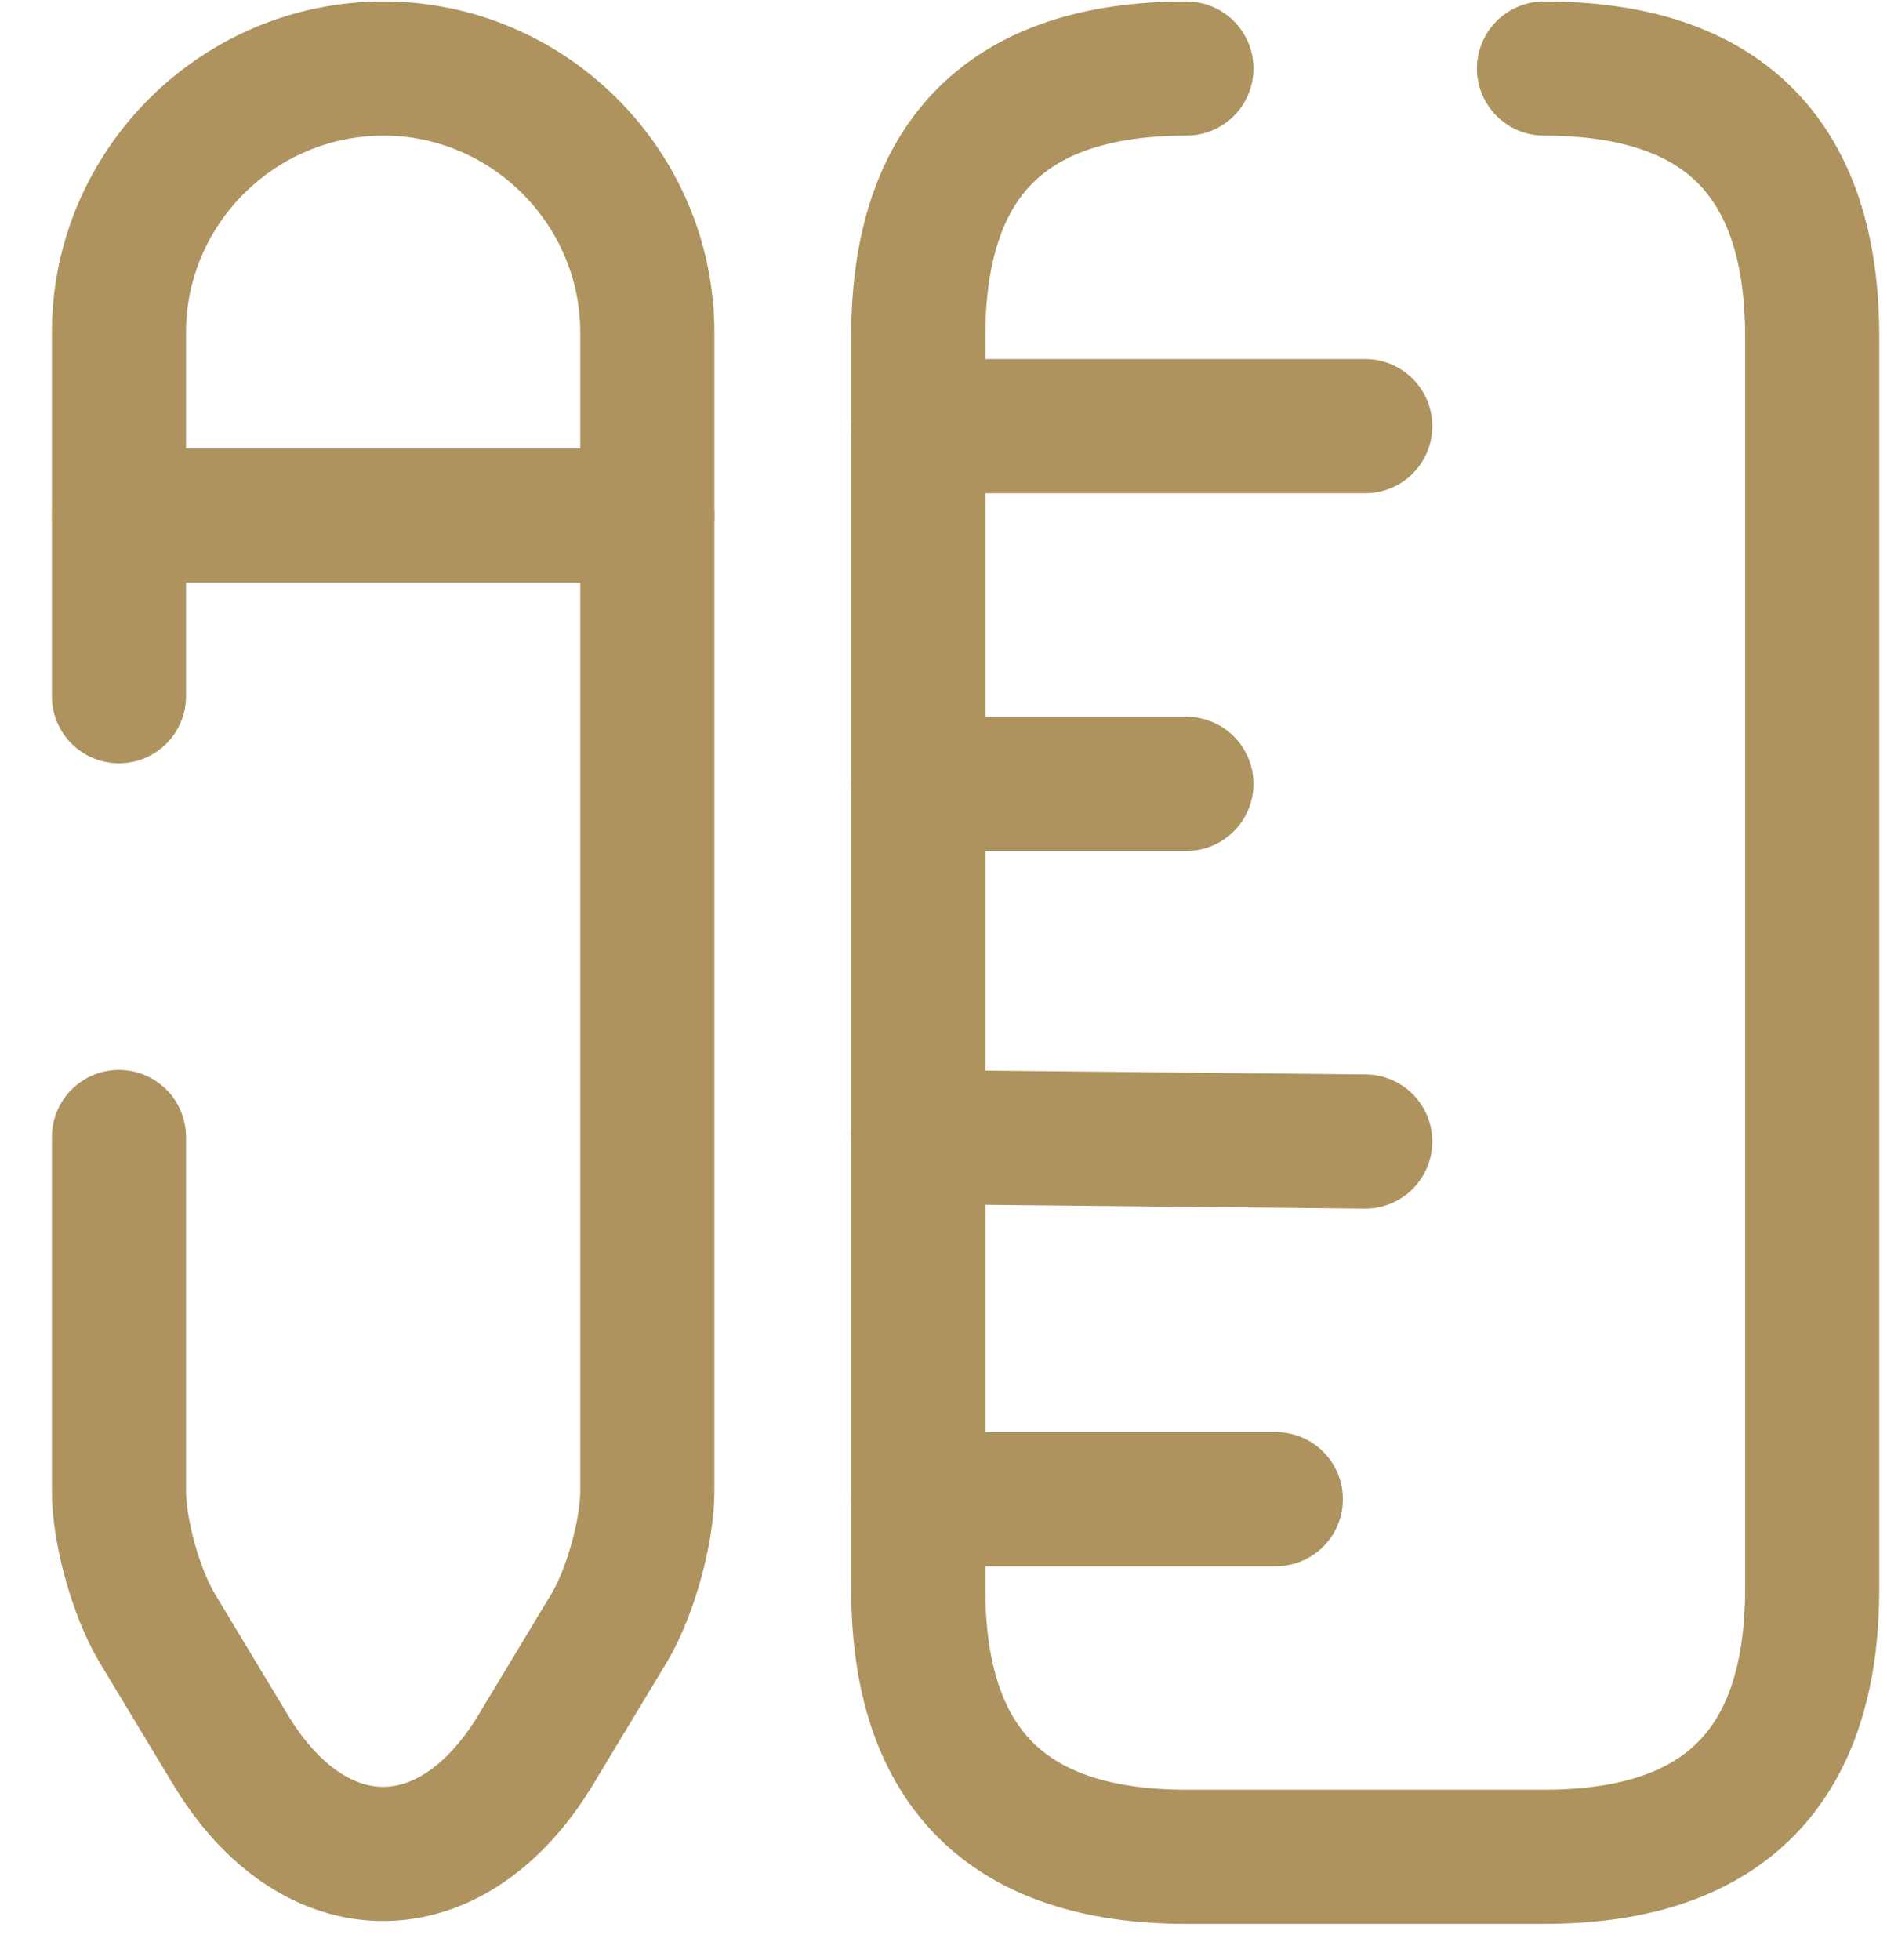<svg width="26" height="27" viewBox="0 0 26 27" fill="none" xmlns="http://www.w3.org/2000/svg">
<path d="M16.347 0.944C13.884 0.944 12.652 2.175 12.652 4.639V21.882C12.652 24.346 13.884 25.577 16.347 25.577H21.274C23.737 25.577 24.969 24.346 24.969 21.882V4.639C24.969 2.175 23.737 0.944 21.274 0.944" stroke="#AE935F" stroke-width="1.848" stroke-linecap="round"/>
<path d="M12.652 5.87H18.811" stroke="#AE935F" stroke-width="1.848" stroke-linecap="round"/>
<path d="M12.652 20.651H17.579" stroke="#AE935F" stroke-width="1.848" stroke-linecap="round"/>
<path d="M12.652 15.662L18.811 15.724" stroke="#AE935F" stroke-width="1.848" stroke-linecap="round"/>
<path d="M12.652 10.797H16.347" stroke="#AE935F" stroke-width="1.848" stroke-linecap="round"/>
<path d="M1.639 9.59V4.577C1.639 2.582 3.277 0.944 5.285 0.944C7.28 0.944 8.919 2.582 8.919 4.577V20.54C8.919 21.094 8.685 21.931 8.401 22.412L7.391 24.087C6.233 26.021 4.324 26.021 3.167 24.087L2.157 22.412C1.873 21.931 1.639 21.094 1.639 20.54V15.662" stroke="#AE935F" stroke-width="1.848" stroke-linecap="round"/>
<path d="M8.919 7.102H1.639" stroke="#AE935F" stroke-width="1.848" stroke-linecap="round"/>
</svg>
